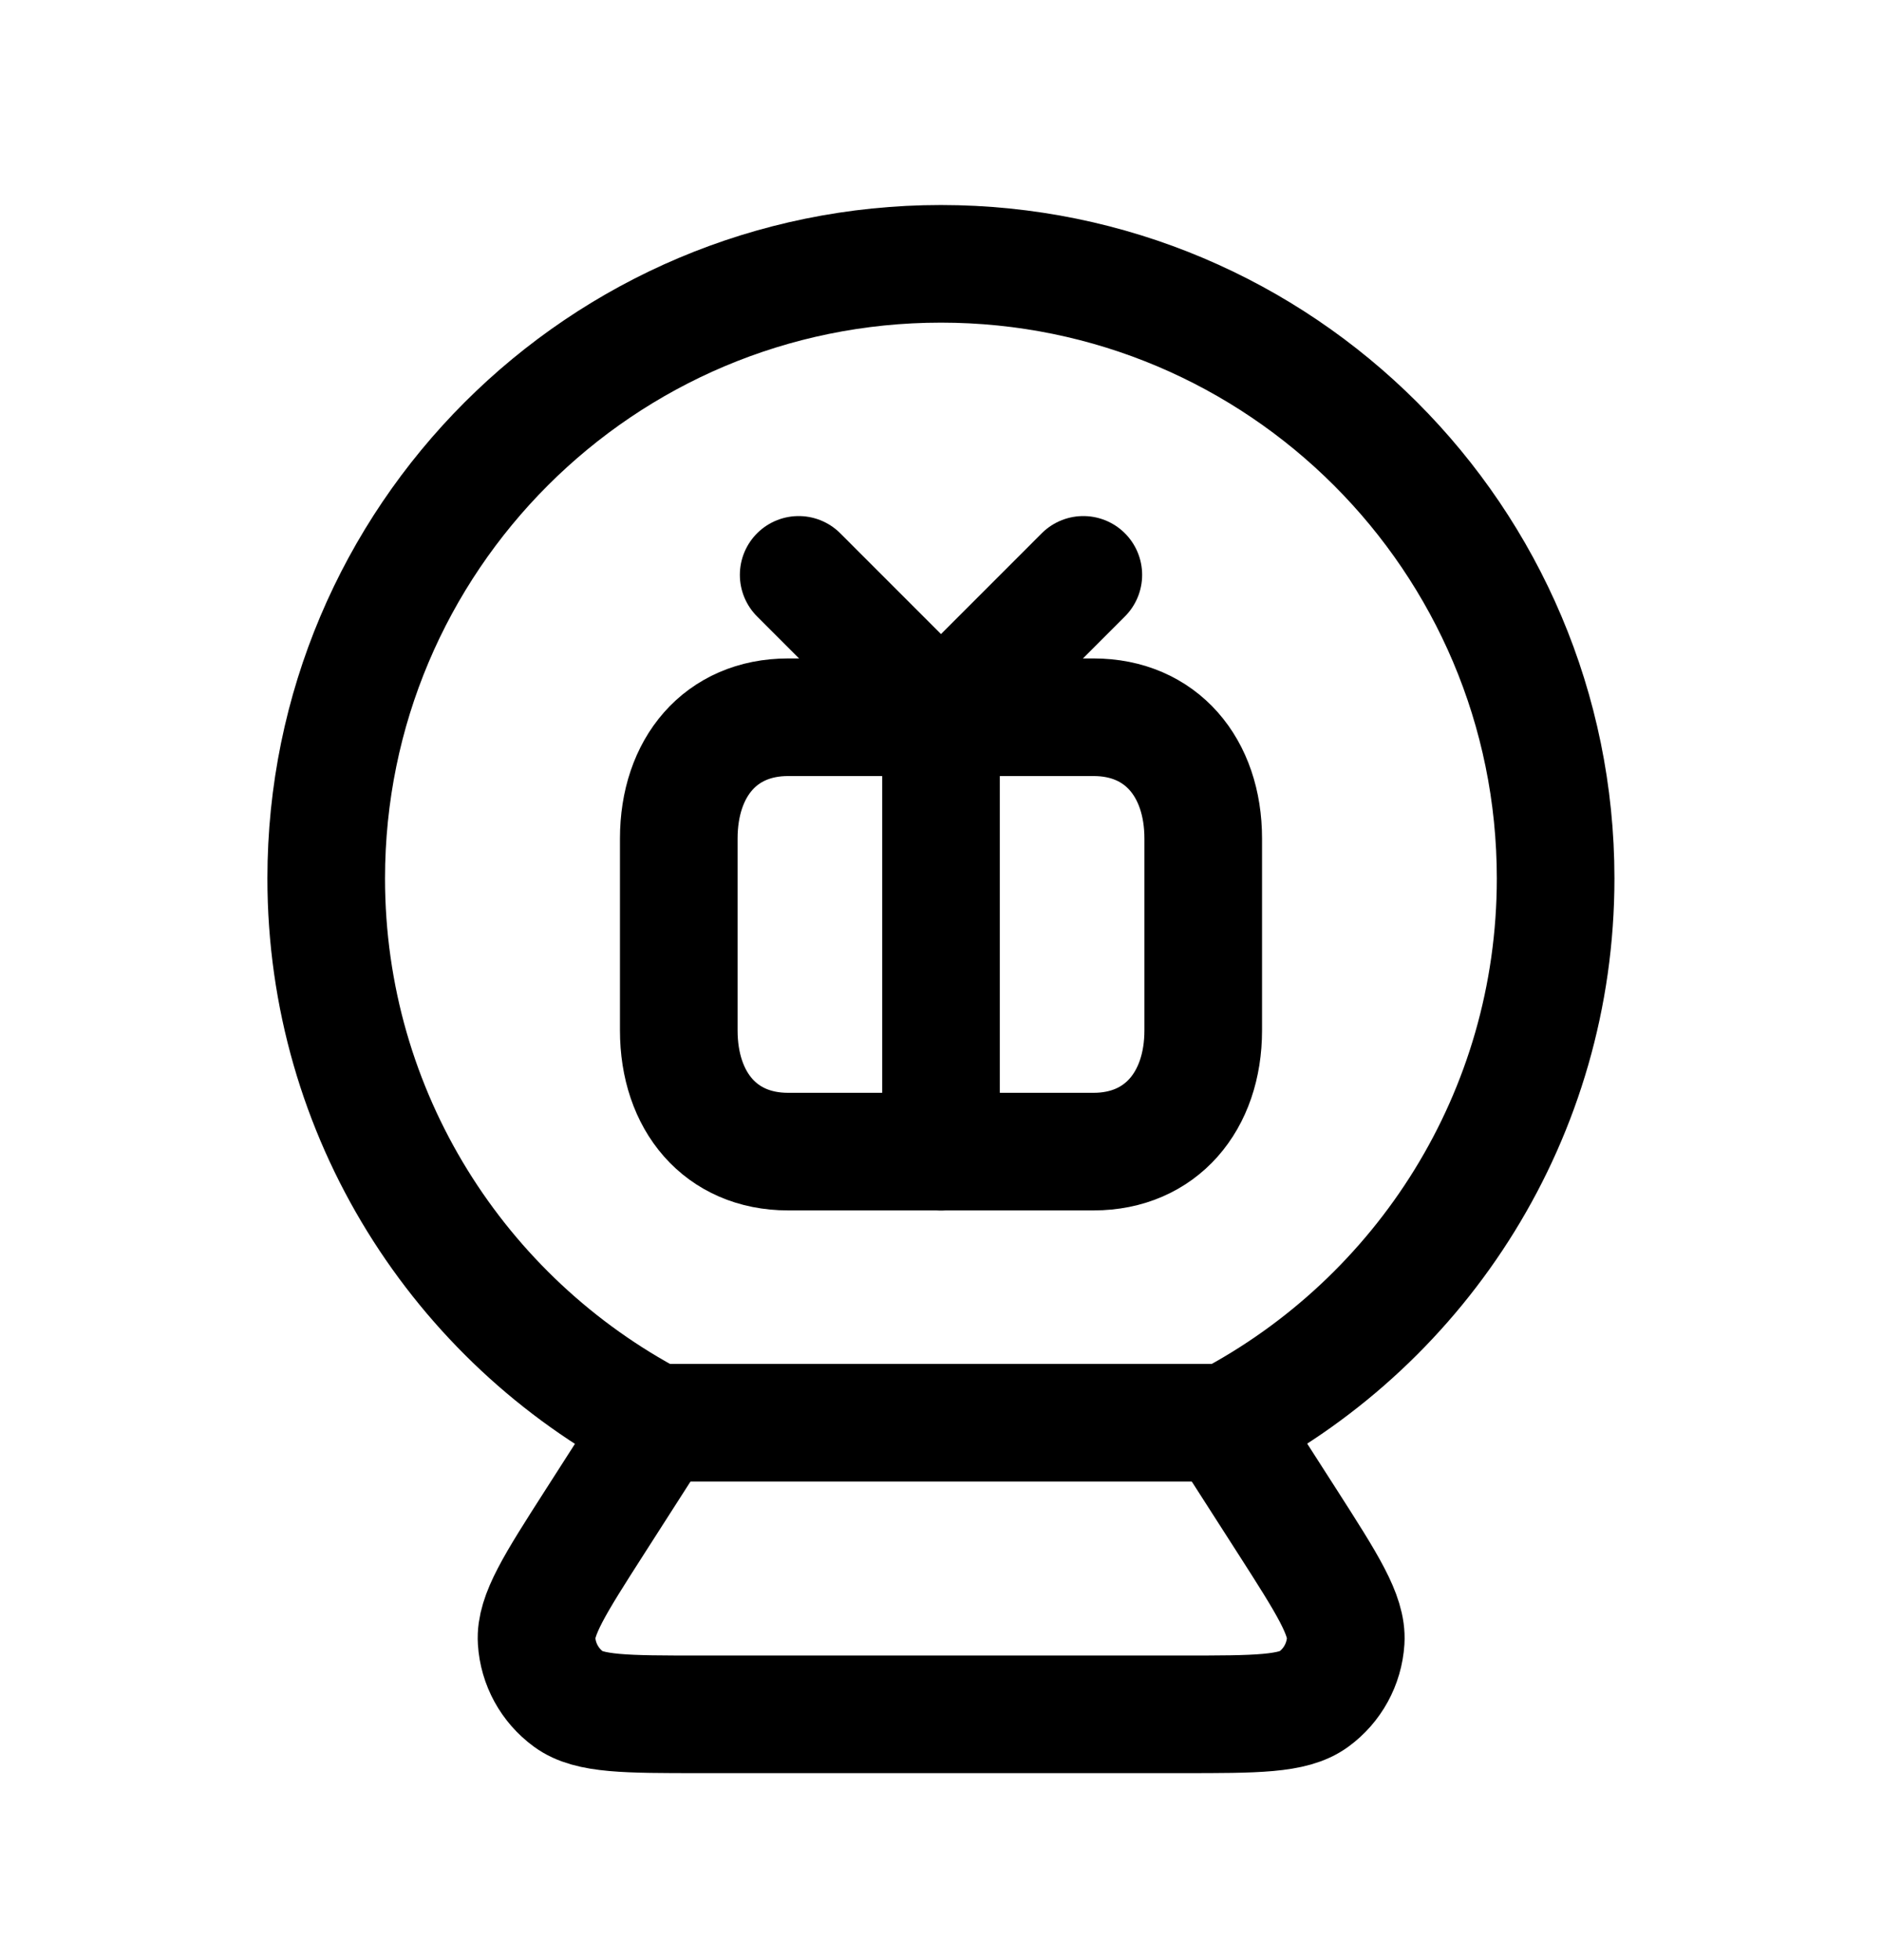 <svg width="24" height="25" viewBox="0 0 24 25" fill="none" xmlns="http://www.w3.org/2000/svg">
<path d="M12 9.148L12 14.689" stroke="black" stroke-width="1.5" stroke-linecap="round" stroke-linejoin="round"/>
<path d="M10.05 9.148H13.946C14.807 9.148 15.344 9.789 15.344 10.695V13.142C15.344 14.047 14.803 14.688 13.946 14.688H10.05C9.189 14.688 8.656 14.047 8.656 13.142V10.695C8.656 9.789 9.189 9.148 10.05 9.148Z" stroke="black" stroke-width="1.5" stroke-linecap="round" stroke-linejoin="round"/>
<path d="M12 9.148L10.185 7.332" stroke="black" stroke-width="1.5" stroke-linecap="round" stroke-linejoin="round"/>
<path d="M12 9.148L13.815 7.332" stroke="black" stroke-width="1.5" stroke-linecap="round" stroke-linejoin="round"/>
<path d="M11.999 3.365C16.328 3.365 19.838 6.875 19.838 11.204C19.838 14.218 18.137 16.834 15.643 18.146H8.354C5.861 16.834 4.16 14.218 4.16 11.204C4.16 6.875 7.669 3.365 11.999 3.365Z" stroke="black" stroke-width="1.5" stroke-linecap="round" stroke-linejoin="round"/>
<path d="M8.374 18.179L7.581 19.417C7.076 20.206 6.823 20.601 6.843 20.927C6.861 21.224 7.011 21.497 7.251 21.672C7.514 21.865 7.983 21.865 8.92 21.865H15.084C16.021 21.865 16.489 21.865 16.753 21.672C16.993 21.497 17.142 21.224 17.161 20.927C17.181 20.601 16.928 20.206 16.423 19.417L15.626 18.174" stroke="black" stroke-width="1.5" stroke-linecap="round" stroke-linejoin="round"/>
</svg>